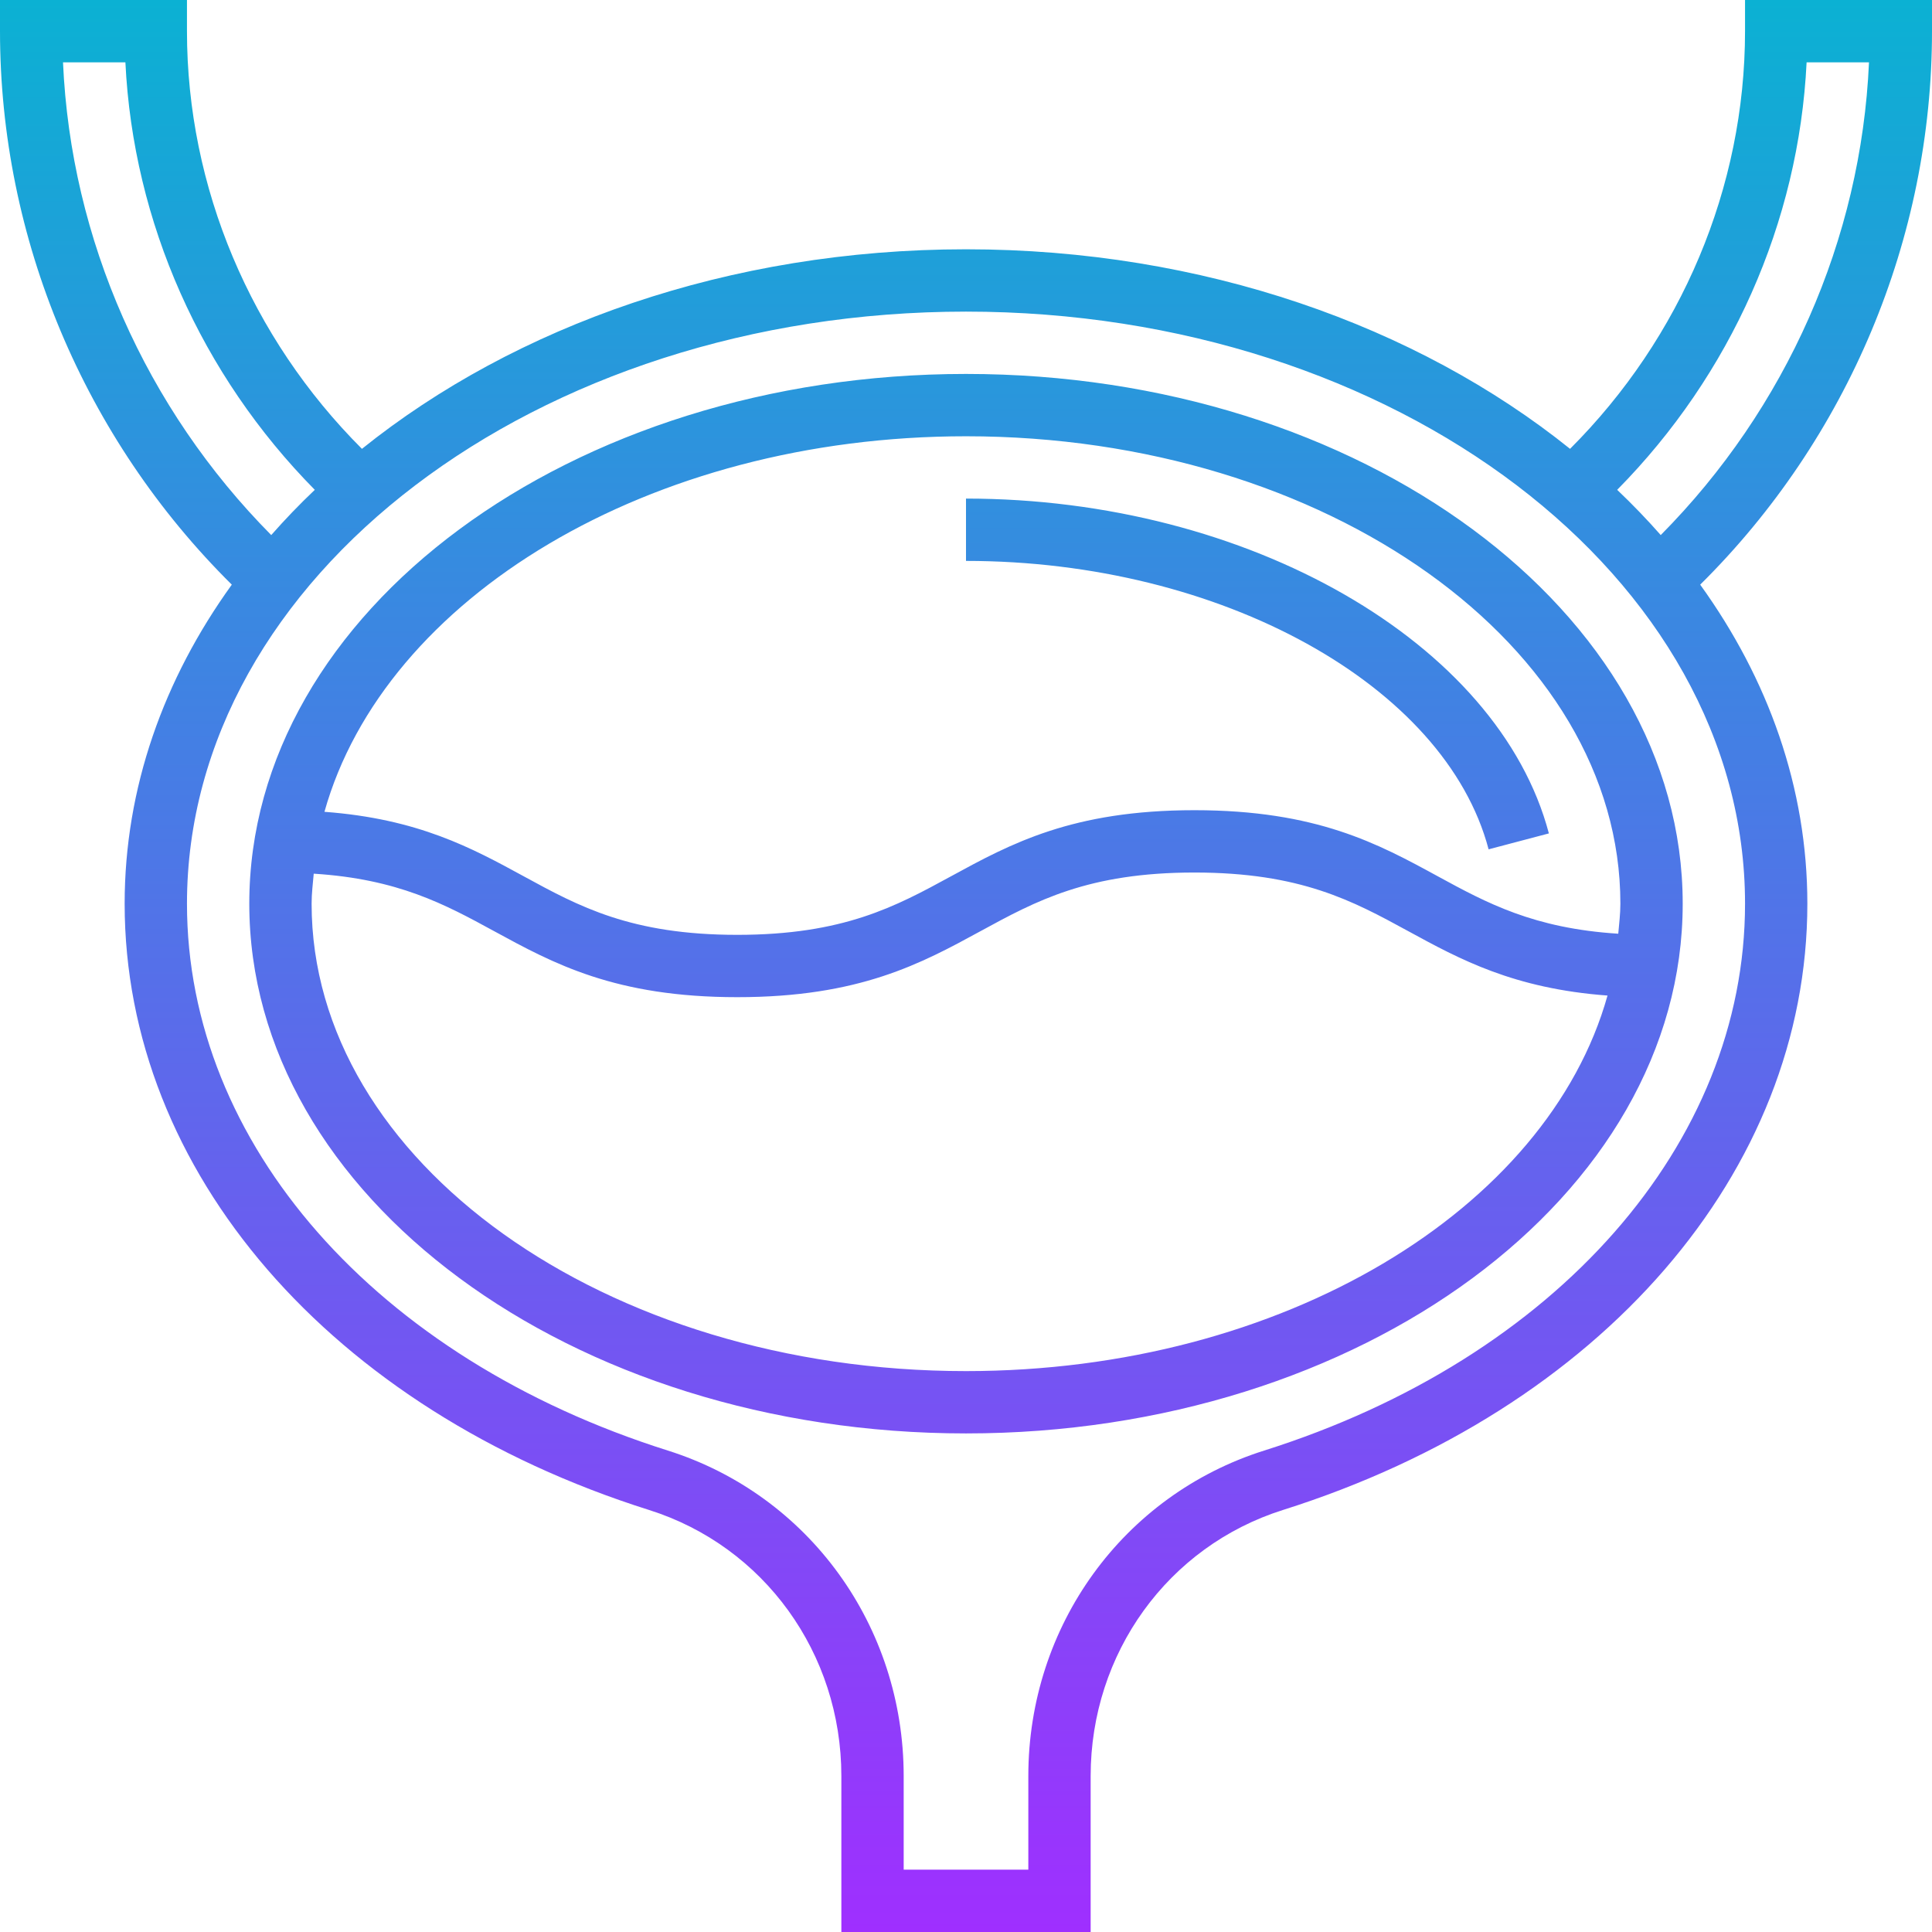 <svg height="496pt" viewBox="0 0 496 496" width="496pt" xmlns="http://www.w3.org/2000/svg" xmlns:xlink="http://www.w3.org/1999/xlink"><linearGradient id="a" gradientUnits="userSpaceOnUse" x1="248" x2="248" y1="496" y2="0"><stop offset="0" stop-color="#9f2fff"/><stop offset="1" stop-color="#0bb1d3"/></linearGradient><path d="m448 8c0 40.113-16.391 78.727-44.922 107.23-39.293-31.559-94.27-51.23-155.078-51.23s-115.785 19.672-155.078 51.23c-28.531-28.504-44.922-67.117-44.922-107.23v-8h-48v8c0 53.246 21.633 104.609 59.512 142.098-17.488 24.246-27.512 52.176-27.512 81.902 0 68.727 52.84 129.832 134.633 155.656 29.527 9.328 49.367 36.785 49.367 68.32v40.023h64v-40.023c0-31.535 19.84-58.992 49.367-68.32 81.793-25.824 134.633-86.93 134.633-155.656 0-29.727-10.023-57.656-27.512-81.902 37.879-37.488 59.512-88.852 59.512-142.098v-8h-48zm-431.824 8h16.016c1.992 41.105 19.488 80.246 48.625 109.754-3.938 3.734-7.664 7.613-11.184 11.613-32.191-32.48-51.449-75.848-53.457-121.367zm308.375 356.398c-36.215 11.441-60.551 45.027-60.551 83.578v24.023h-32v-24.023c0-38.543-24.336-72.137-60.551-83.578-74.992-23.68-123.449-78.789-123.449-140.398 0-83.816 89.719-152 200-152s200 68.184 200 152c0 61.609-48.457 116.719-123.449 140.398zm155.273-356.398c-2 45.52-21.266 88.887-53.465 121.367-3.52-4-7.246-7.871-11.184-11.613 29.145-29.508 46.633-68.648 48.633-109.754zm-82.184 197.961-15.473 4.086c-11.145-42.215-68.824-74.047-134.168-74.047v-16c72.375 0 136.703 36.953 149.641 85.961zm-149.641-117.961c-101.465 0-184 61.008-184 136s82.535 136 184 136 184-61.008 184-136-82.535-136-184-136zm0 256c-92.633 0-168-53.832-168-120 0-2.602.32-5.145.543-7.703 21.656 1.367 33.672 7.863 46.258 14.727 15.305 8.344 31.121 16.977 62.48 16.977 31.383 0 47.199-8.633 62.504-16.977 14.176-7.727 27.559-15.023 54.855-15.023s40.68 7.297 54.848 15.023c13.344 7.281 27.105 14.77 51.207 16.562-15.383 54.91-83.367 96.414-164.695 96.414zm167.457-112.289c-21.672-1.367-33.715-7.863-46.305-14.727-15.312-8.352-31.129-16.984-62.512-16.984s-47.199 8.633-62.504 16.977c-14.176 7.727-27.562 15.023-54.855 15.023-27.281 0-40.648-7.297-54.809-15.023-13.336-7.273-27.09-14.762-51.176-16.562 15.391-54.91 83.375-96.414 164.703-96.414 92.633 0 168 53.832 168 120 0 2.602-.32 5.145-.543 7.711zm0 0" fill="url(#a)"/></svg>